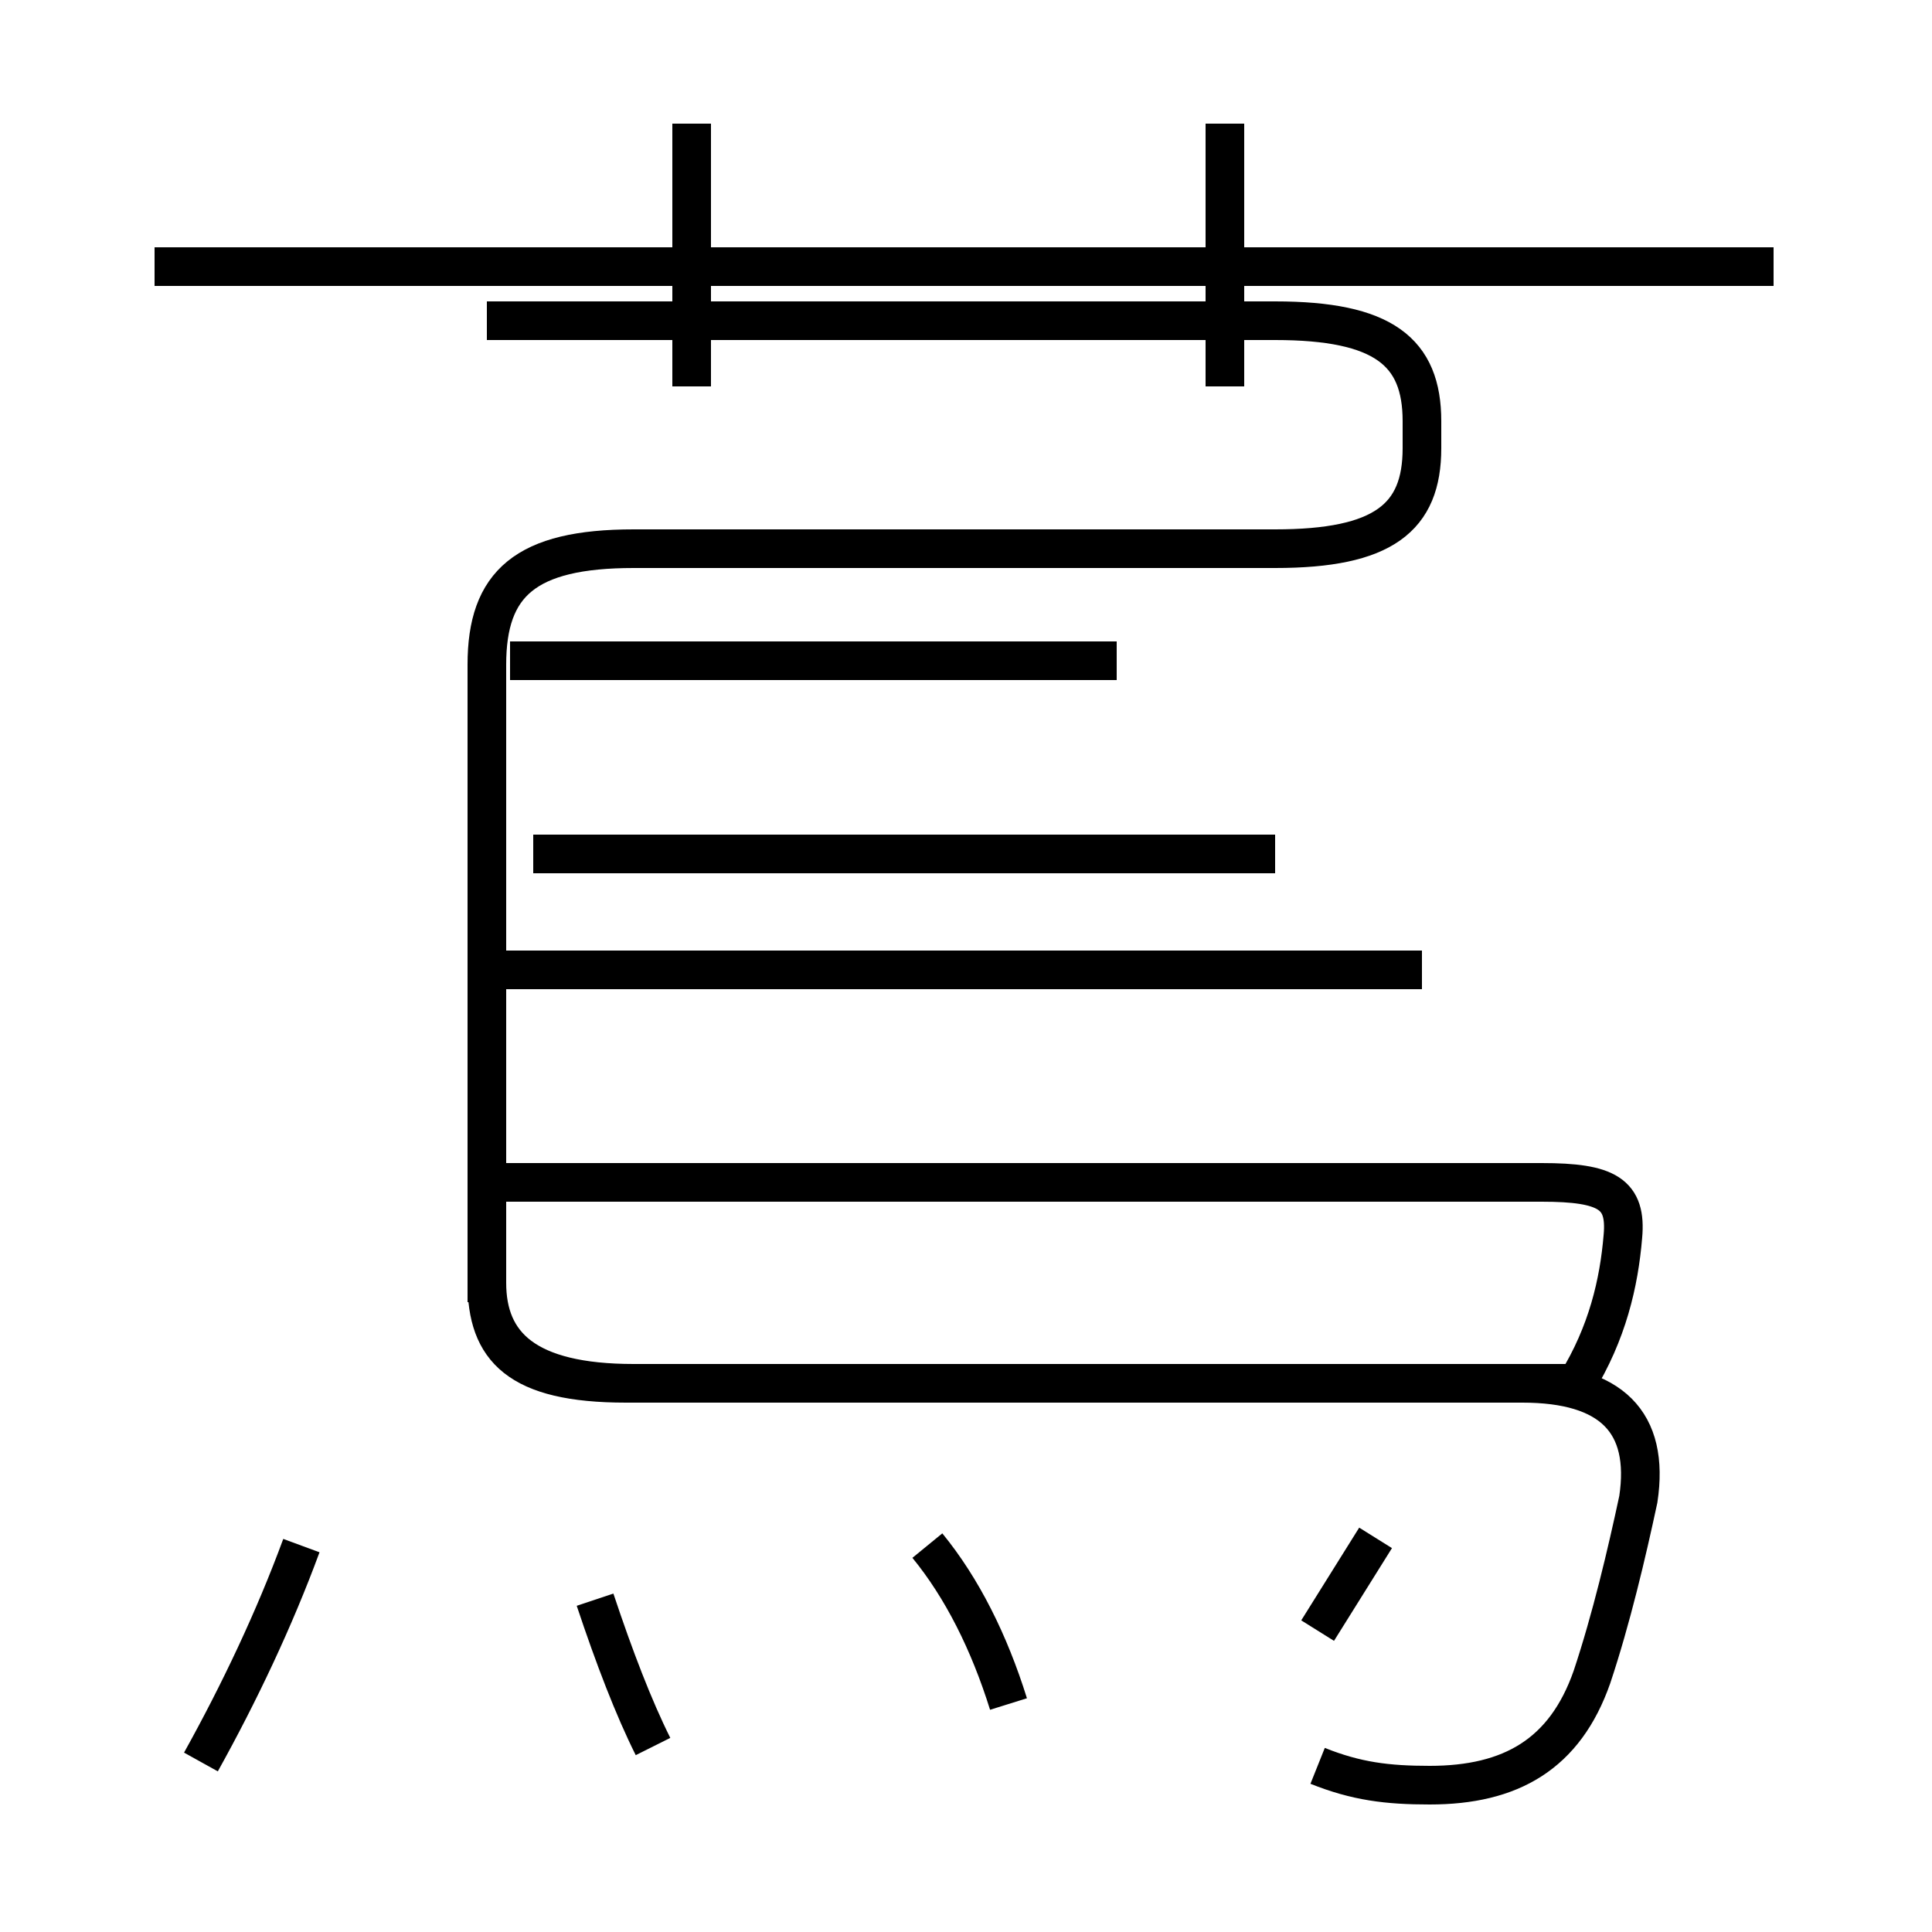 <?xml version='1.0' encoding='utf8'?>
<svg viewBox="0.0 -44.0 50.0 50.0" version="1.1" xmlns="http://www.w3.org/2000/svg">
<rect x="0.0" y="-44.0" width="50.0" height="50.0" fill="#808080" stroke="none"/>
<rect x="-1000" y="-1000" width="2000" height="2000" stroke="white" fill="white"/>
<g style="fill:none; stroke:#000000;  stroke-width:1">
<path d="M 5.2 -1.6 C 6.2 0.2 7.1 2.1 7.8 4.0 M 16.9 -1.2 C 16.4 -0.2 15.9 1.1 15.4 2.6 M 26.1 -0.1 C 25.6 1.5 24.9 2.9 24.0 4.0 M 45.9 37.1 L 4.0 37.1 M 17.9 34.0 L 17.9 40.8 M 31.7 34.0 L 31.7 40.8 M 12.6 10.3 L 12.6 26.8 C 12.6 28.9 13.6 29.8 16.4 29.8 L 33.0 29.8 C 35.8 29.8 36.8 30.6 36.8 32.4 L 36.8 33.1 C 36.8 34.9 35.8 35.7 33.0 35.7 L 12.6 35.7 M 36.8 18.9 L 12.6 18.9 M 34.1 1.8 C 34.6 2.6 35.1 3.4 35.6 4.2 M 34.1 -1.7 C 35.1 -2.1 35.9 -2.2 37.0 -2.2 C 39.1 -2.2 40.5 -1.4 41.2 0.6 C 41.7 2.1 42.1 3.8 42.4 5.2 C 42.7 7.2 41.7 8.2 39.4 8.2 L 16.4 8.2 C 13.6 8.2 12.6 9.2 12.6 10.8 L 12.6 13.4 L 39.9 13.4 C 41.6 13.4 42.1 13.1 42.0 12.0 C 41.9 10.8 41.6 9.5 40.8 8.2 L 16.2 8.2 C 13.4 8.2 12.6 9.1 12.6 10.8 L 12.6 17.4 M 28.9 26.9 L 13.2 26.9 M 33.0 21.9 L 13.8 21.9" transform="scale(1, -1)" />
</g>
</svg>